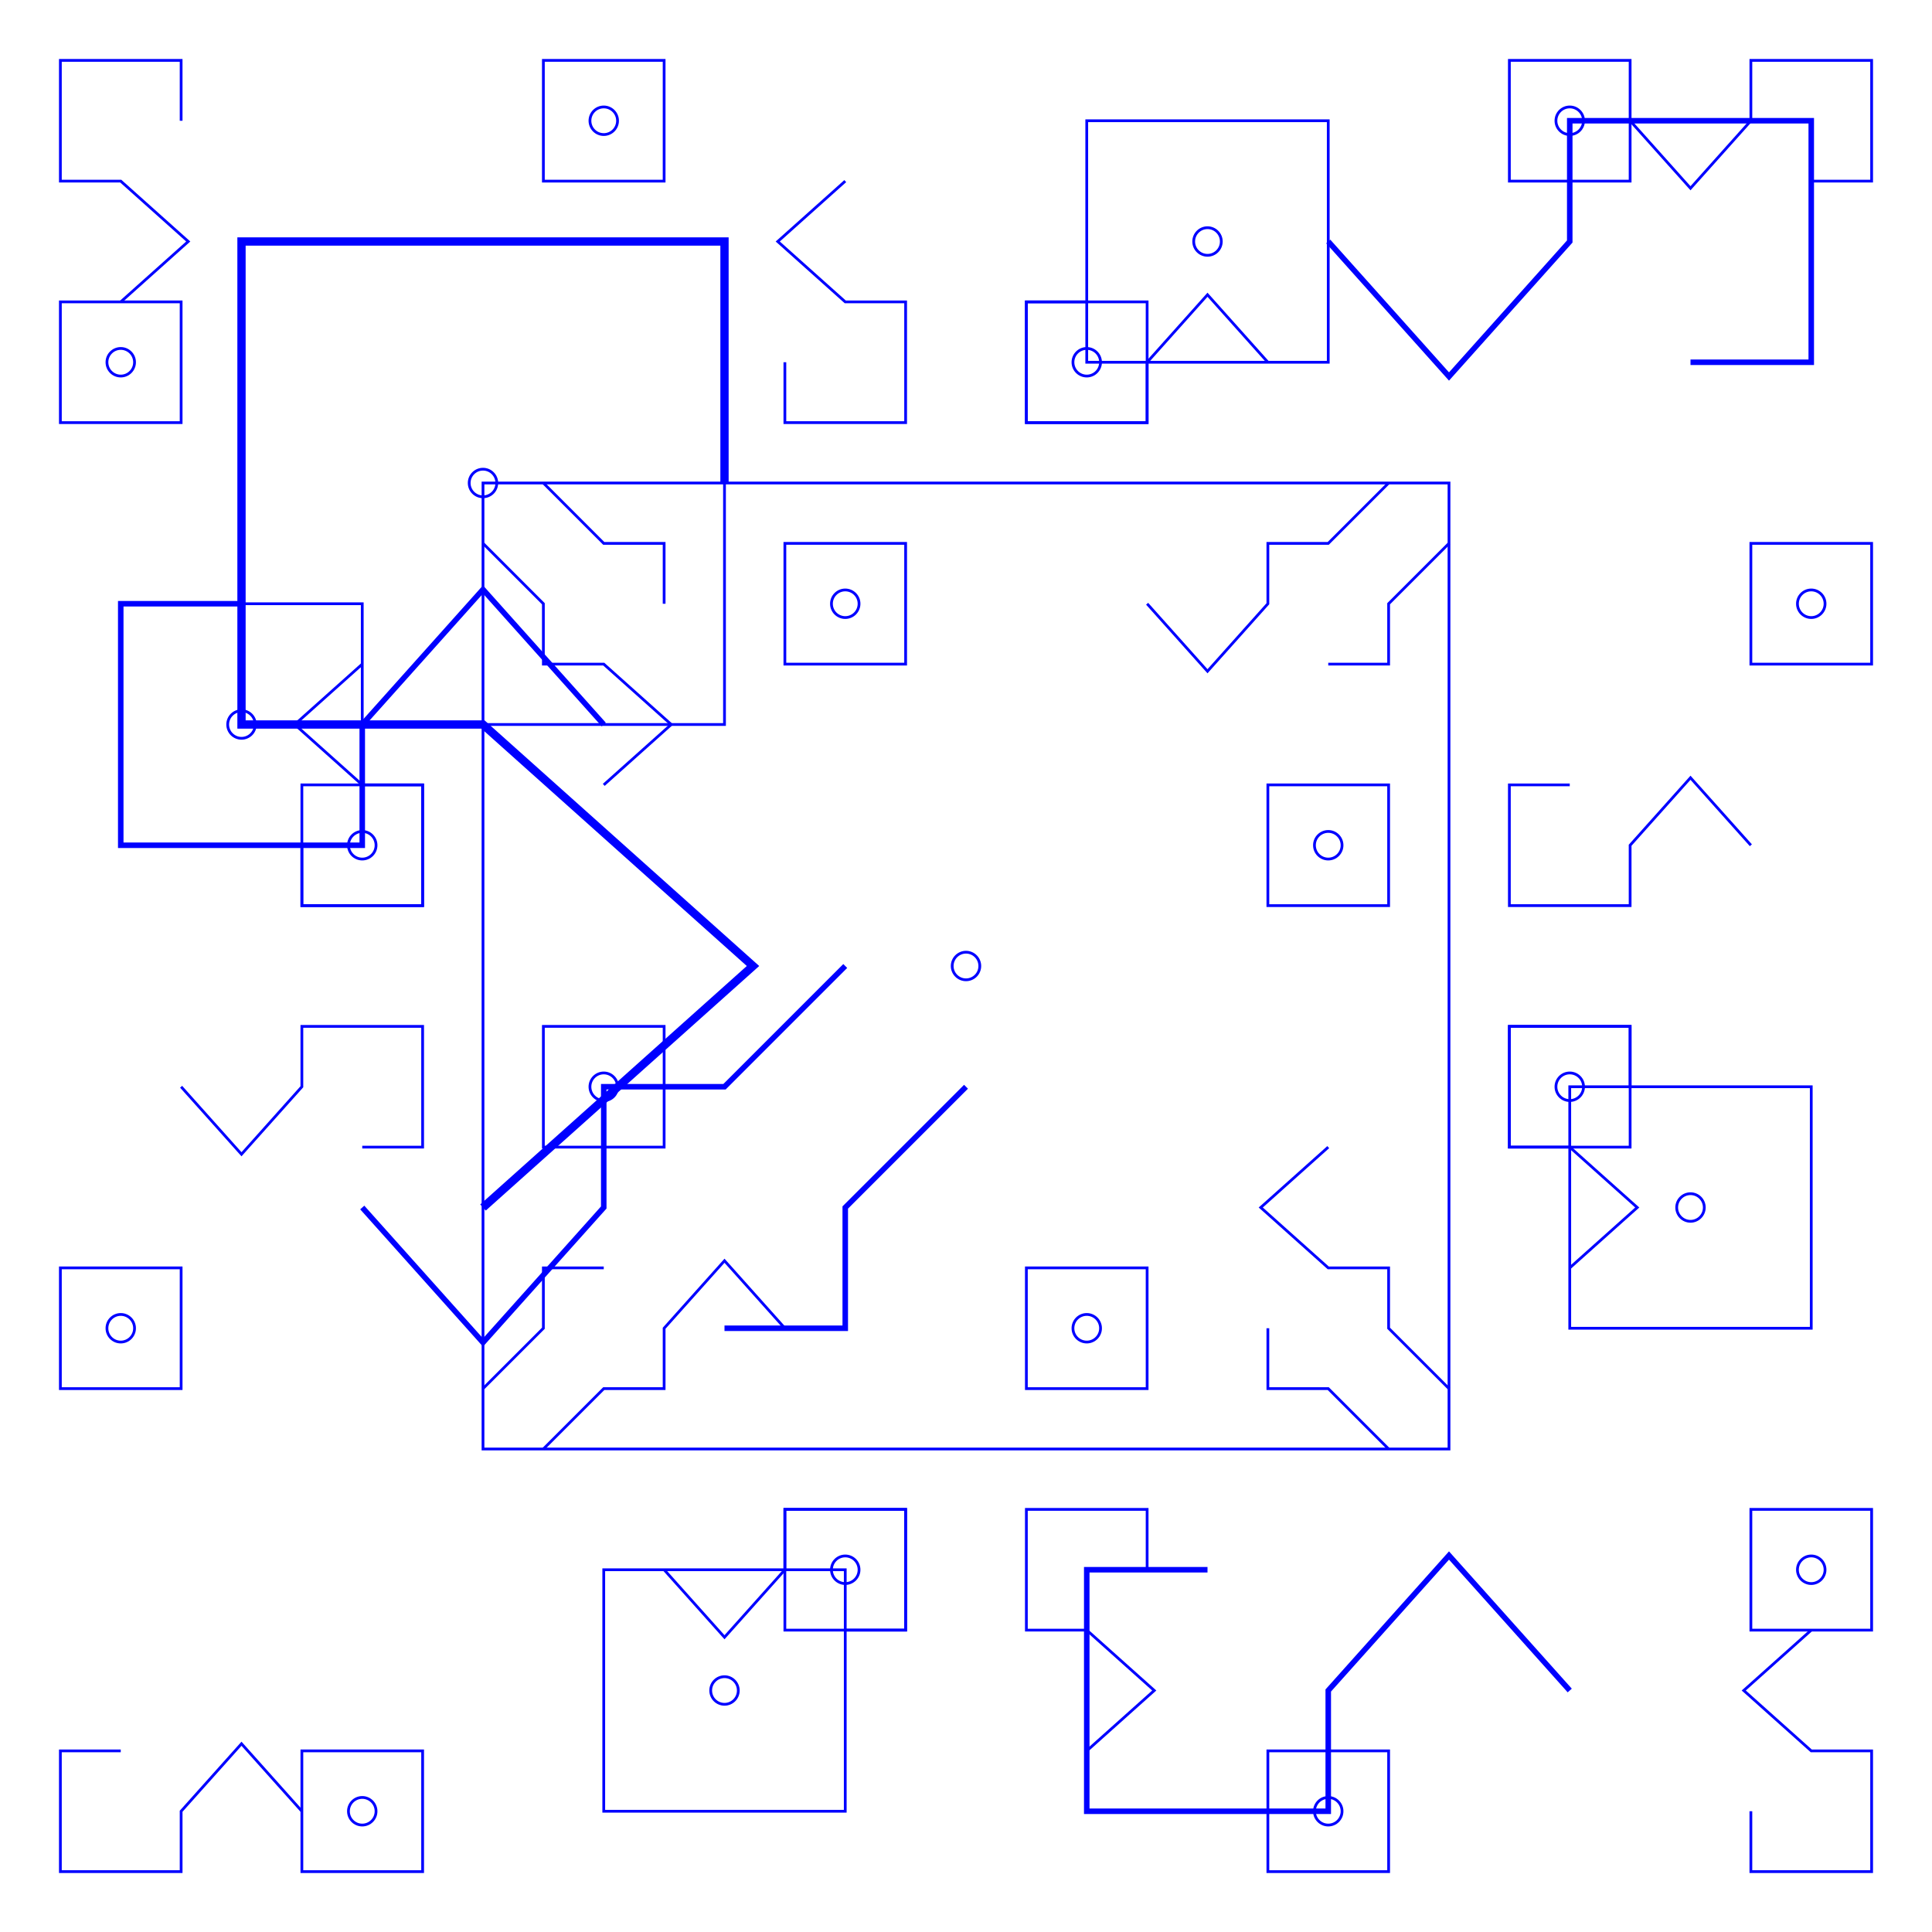 <?xml version="1.0" encoding="UTF-8" standalone="no"?>
<svg
   xmlns:dc="http://purl.org/dc/elements/1.1/"
   xmlns:cc="http://creativecommons.org/ns#"
   xmlns:rdf="http://www.w3.org/1999/02/22-rdf-syntax-ns#"
   xmlns:svg="http://www.w3.org/2000/svg"
   xmlns="http://www.w3.org/2000/svg"
   xmlns:sodipodi="http://sodipodi.sourceforge.net/DTD/sodipodi-0.dtd"
   xmlns:inkscape="http://www.inkscape.org/namespaces/inkscape"
   id="SvgjsSvg1001"
   width="700"
   height="700"
   version="1.1"
   inkscape:version="0.91 r13725"
   sodipodi:docname="attempt-2.svg">
  <sodipodi:namedview
     pagecolor="#ffffff"
     bordercolor="#666666"
     borderopacity="1"
     objecttolerance="10"
     gridtolerance="10"
     guidetolerance="10"
     inkscape:pageopacity="0"
     inkscape:pageshadow="2"
     inkscape:window-width="1090"
     inkscape:window-height="705"
     id="namedview284"
     showgrid="false"
     inkscape:zoom="0.68877232"
     inkscape:cx="350"
     inkscape:cy="350"
     inkscape:window-x="0"
     inkscape:window-y="0"
     inkscape:window-maximized="0"
     inkscape:current-layer="SvgjsSvg1001" />
  <defs
     id="SvgjsDefs1002" />
  <rect
     id="SvgjsRect1008"
     width="350"
     height="350"
     x="175"
     y="175"
     stroke="hsl(50, 50%, 50%)"
     stroke-opacity="1"
     stroke-width="1"
     fill="none"
     style="stroke:#0000ff;stroke-opacity:1" />
  <ellipse
     id="SvgjsEllipse1009"
     rx="5"
     ry="5"
     cx="350"
     cy="350"
     stroke="hsl(50, 50%, 50%)"
     stroke-opacity="1"
     stroke-width="1"
     fill="none"
     style="stroke:#0000ff;stroke-opacity:1" />
  <path
     id="SvgjsPath1010"
     d="M 262.5 175 L 262.5 87.5 87.5 87.5 87.5 262.5 175 262.5 272.828 350 175 437.5"
     stroke="hsl(50, 50%, 50%)"
     stroke-opacity="1"
     stroke-width="3"
     fill="none"
     style="stroke:#0000ff;stroke-opacity:1" />
  <rect
     id="SvgjsRect1011"
     width="175"
     height="175"
     x="87.5"
     y="87.5"
     stroke="hsl(50, 50%, 50%)"
     stroke-opacity="1"
     stroke-width="1"
     fill="none"
     style="stroke:#0000ff;stroke-opacity:1" />
  <ellipse
     id="SvgjsEllipse1012"
     rx="5"
     ry="5"
     cx="175"
     cy="175"
     stroke="hsl(50, 50%, 50%)"
     stroke-opacity="1"
     stroke-width="1"
     fill="none"
     style="stroke:#0000ff;stroke-opacity:1" />
  <path
     id="SvgjsPath1013"
     d="M 87.5 218.75 L 43.75 218.75 43.75 306.25 131.25 306.25 131.25 262.5 175 213.586 218.75 262.5"
     stroke="hsl(50, 50%, 50%)"
     stroke-opacity="1"
     stroke-width="2"
     fill="none"
     style="stroke:#0000ff;stroke-opacity:1" />
  <rect
     id="SvgjsRect1014"
     width="87.5"
     height="87.5"
     x="43.75"
     y="218.75"
     stroke="hsl(50, 50%, 50%)"
     stroke-opacity="1"
     stroke-width="1"
     fill="none"
     style="stroke:#0000ff;stroke-opacity:1" />
  <ellipse
     id="SvgjsEllipse1015"
     rx="5"
     ry="5"
     cx="87.5"
     cy="262.5"
     stroke="hsl(50, 50%, 50%)"
     stroke-opacity="1"
     stroke-width="1"
     fill="none"
     style="stroke:#0000ff;stroke-opacity:1" />
  <path
     id="SvgjsPath1016"
     d="M 109.375 306.25 L 109.375 328.125 153.125 328.125 153.125 284.375 131.25 284.375 106.793 262.5 131.25 240.625"
     stroke="hsl(50, 50%, 50%)"
     stroke-opacity="1"
     stroke-width="1"
     fill="none"
     style="stroke:#0000ff;stroke-opacity:1" />
  <rect
     id="SvgjsRect1017"
     width="43.75"
     height="43.75"
     x="109.375"
     y="284.375"
     stroke="hsl(50, 50%, 50%)"
     stroke-opacity="1"
     stroke-width="1"
     fill="none"
     style="stroke:#0000ff;stroke-opacity:1" />
  <ellipse
     id="SvgjsEllipse1018"
     rx="5"
     ry="5"
     cx="131.25"
     cy="306.25"
     stroke="hsl(50, 50%, 50%)"
     stroke-opacity="1"
     stroke-width="1"
     fill="none"
     style="stroke:#0000ff;stroke-opacity:1" />
  <path
     id="SvgjsPath1019"
     d="M 153.125 295.312 L 164.063 295.312 164.062 273.438 142.188 273.438 142.188 284.375 131.25 296.603 120.313 284.375"
     stroke-opacity="1"
     stroke-width="0"
     fill="none"
     style="stroke:#0000ff;stroke-opacity:1" />
  <rect
     id="SvgjsRect1020"
     width="43.75"
     height="43.75"
     x="21.875"
     y="284.375"
     stroke-opacity="1"
     stroke-width="0"
     fill="none"
     style="stroke:#0000ff;stroke-opacity:1" />
  <ellipse
     id="SvgjsEllipse1021"
     rx="5"
     ry="5"
     cx="43.75"
     cy="306.25"
     stroke-opacity="1"
     stroke-width="0"
     fill="none"
     style="stroke:#0000ff;stroke-opacity:1" />
  <path
     id="SvgjsPath1022"
     d="M 21.875 317.188 L 10.938 317.188 10.938 339.062 32.813 339.062 32.813 328.125 43.75 315.897 54.688 328.125"
     stroke-opacity="1"
     stroke-width="0"
     fill="none"
     style="stroke:#0000ff;stroke-opacity:1" />
  <rect
     id="SvgjsRect1023"
     width="43.75"
     height="43.75"
     x="21.875"
     y="196.875"
     stroke-opacity="1"
     stroke-width="0"
     fill="none"
     style="stroke:#0000ff;stroke-opacity:1" />
  <ellipse
     id="SvgjsEllipse1024"
     rx="5"
     ry="5"
     cx="43.75"
     cy="218.75"
     stroke-opacity="1"
     stroke-width="0"
     fill="none"
     style="stroke:#0000ff;stroke-opacity:1" />
  <path
     id="SvgjsPath1025"
     d="M 65.625 207.812 L 76.562 207.812 76.562 185.937 54.687 185.937 54.687 196.875 43.75 209.103 32.812 196.875"
     stroke-opacity="1"
     stroke-width="0"
     fill="none"
     style="stroke:#0000ff;stroke-opacity:1" />
  <rect
     id="SvgjsRect1026"
     width="43.75"
     height="43.75"
     x="109.375"
     y="196.875"
     stroke-opacity="1"
     stroke-width="0"
     fill="none"
     style="stroke:#0000ff;stroke-opacity:1" />
  <ellipse
     id="SvgjsEllipse1027"
     rx="5"
     ry="5"
     cx="131.25"
     cy="218.75"
     stroke-opacity="1"
     stroke-width="0"
     fill="none"
     style="stroke:#0000ff;stroke-opacity:1" />
  <path
     id="SvgjsPath1028"
     d="M 109.375 229.688 L 98.438 229.688 98.438 240.625 87.5 251.563"
     stroke-opacity="1"
     stroke-width="0"
     fill="none"
     style="stroke:#0000ff;stroke-opacity:1" />
  <path
     id="SvgjsPath1029"
     d="M 98.438 262.5 L 109.375 251.563 120.313 251.562 120.313 240.625 131.25 228.397 142.188 240.625"
     stroke-opacity="1"
     stroke-width="0"
     fill="none"
     style="stroke:#0000ff;stroke-opacity:1" />
  <rect
     id="SvgjsRect1030"
     width="87.5"
     height="87.5"
     x="43.75"
     y="43.75"
     stroke-opacity="1"
     stroke-width="0"
     fill="none"
     style="stroke:#0000ff;stroke-opacity:1" />
  <ellipse
     id="SvgjsEllipse1031"
     rx="5"
     ry="5"
     cx="87.5"
     cy="87.5"
     stroke-opacity="1"
     stroke-width="0"
     fill="none"
     style="stroke:#0000ff;stroke-opacity:1" />
  <path
     id="SvgjsPath1032"
     d="M 65.625 43.75 L 65.625 21.875 21.875 21.875 21.875 65.625 43.75 65.625 68.207 87.5 43.75 109.375"
     stroke="hsl(50, 50%, 50%)"
     stroke-opacity="1"
     stroke-width="1"
     fill="none"
     style="stroke:#0000ff;stroke-opacity:1" />
  <rect
     id="SvgjsRect1033"
     width="43.75"
     height="43.75"
     x="21.875"
     y="109.375"
     stroke="hsl(50, 50%, 50%)"
     stroke-opacity="1"
     stroke-width="1"
     fill="none"
     style="stroke:#0000ff;stroke-opacity:1" />
  <ellipse
     id="SvgjsEllipse1034"
     rx="5"
     ry="5"
     cx="43.75"
     cy="131.25"
     stroke="hsl(50, 50%, 50%)"
     stroke-opacity="1"
     stroke-width="1"
     fill="none"
     style="stroke:#0000ff;stroke-opacity:1" />
  <path
     id="SvgjsPath1035"
     d="M 54.688 153.125 L 54.688 164.062 76.563 164.062 76.563 142.187 65.625 142.187 53.397 131.25 65.625 120.312"
     stroke-opacity="1"
     stroke-width="0"
     fill="none"
     style="stroke:#0000ff;stroke-opacity:1" />
  <rect
     id="SvgjsRect1036"
     width="43.75"
     height="43.75"
     x="21.875"
     y="21.875"
     stroke-opacity="1"
     stroke-width="0"
     fill="none"
     style="stroke:#0000ff;stroke-opacity:1" />
  <ellipse
     id="SvgjsEllipse1037"
     rx="5"
     ry="5"
     cx="43.75"
     cy="43.75"
     stroke-opacity="1"
     stroke-width="0"
     fill="none"
     style="stroke:#0000ff;stroke-opacity:1" />
  <path
     id="SvgjsPath1038"
     d="M 32.812 21.875 L 32.812 10.938 10.937 10.938 10.937 32.813 21.875 32.813 34.103 43.75 21.875 54.688"
     stroke-opacity="1"
     stroke-width="0"
     fill="none"
     style="stroke:#0000ff;stroke-opacity:1" />
  <rect
     id="SvgjsRect1039"
     width="43.75"
     height="43.75"
     x="109.375"
     y="21.875"
     stroke-opacity="1"
     stroke-width="0"
     fill="none"
     style="stroke:#0000ff;stroke-opacity:1" />
  <ellipse
     id="SvgjsEllipse1040"
     rx="5"
     ry="5"
     cx="131.25"
     cy="43.75"
     stroke-opacity="1"
     stroke-width="0"
     fill="none"
     style="stroke:#0000ff;stroke-opacity:1" />
  <path
     id="SvgjsPath1041"
     d="M 142.188 65.625 L 142.188 76.562 164.063 76.562 164.062 54.687 153.125 54.687 140.897 43.75 153.125 32.812"
     stroke-opacity="1"
     stroke-width="0"
     fill="none"
     style="stroke:#0000ff;stroke-opacity:1" />
  <rect
     id="SvgjsRect1042"
     width="43.75"
     height="43.75"
     x="109.375"
     y="109.375"
     stroke-opacity="1"
     stroke-width="0"
     fill="none"
     style="stroke:#0000ff;stroke-opacity:1" />
  <ellipse
     id="SvgjsEllipse1043"
     rx="5"
     ry="5"
     cx="131.25"
     cy="131.25"
     stroke-opacity="1"
     stroke-width="0"
     fill="none"
     style="stroke:#0000ff;stroke-opacity:1" />
  <path
     id="SvgjsPath1044"
     d="M 120.313 109.375 L 120.313 98.438 109.375 98.437 98.438 87.5"
     stroke-opacity="1"
     stroke-width="0"
     fill="none"
     style="stroke:#0000ff;stroke-opacity:1" />
  <path
     id="SvgjsPath1045"
     d="M 87.5 98.437 L 98.438 109.375 98.438 120.312 109.375 120.312 121.603 131.25 109.375 142.187"
     stroke-opacity="1"
     stroke-width="0"
     fill="none"
     style="stroke:#0000ff;stroke-opacity:1" />
  <rect
     id="SvgjsRect1046"
     width="87.5"
     height="87.5"
     x="218.75"
     y="43.75"
     stroke-opacity="1"
     stroke-width="0"
     fill="none"
     style="stroke:#0000ff;stroke-opacity:1" />
  <ellipse
     id="SvgjsEllipse1047"
     rx="5"
     ry="5"
     cx="262.5"
     cy="87.5"
     stroke-opacity="1"
     stroke-width="0"
     fill="none"
     style="stroke:#0000ff;stroke-opacity:1" />
  <path
     id="SvgjsPath1048"
     d="M 284.375 131.25 L 284.375 153.125 328.125 153.125 328.125 109.375 306.25 109.375 281.793 87.5 306.25 65.625"
     stroke="hsl(50, 50%, 50%)"
     stroke-opacity="1"
     stroke-width="1"
     fill="none"
     style="stroke:#0000ff;stroke-opacity:1" />
  <rect
     id="SvgjsRect1049"
     width="43.75"
     height="43.75"
     x="196.875"
     y="21.875"
     stroke="hsl(50, 50%, 50%)"
     stroke-opacity="1"
     stroke-width="1"
     fill="none"
     style="stroke:#0000ff;stroke-opacity:1" />
  <ellipse
     id="SvgjsEllipse1050"
     rx="5"
     ry="5"
     cx="218.75"
     cy="43.75"
     stroke="hsl(50, 50%, 50%)"
     stroke-opacity="1"
     stroke-width="1"
     fill="none"
     style="stroke:#0000ff;stroke-opacity:1" />
  <path
     id="SvgjsPath1051"
     d="M 196.875 54.688 L 185.937 54.688 185.938 76.563 207.812 76.562 207.812 65.625 218.75 53.397 229.688 65.625"
     stroke-opacity="1"
     stroke-width="0"
     fill="none"
     style="stroke:#0000ff;stroke-opacity:1" />
  <rect
     id="SvgjsRect1052"
     width="43.75"
     height="43.75"
     x="284.375"
     y="21.875"
     stroke-opacity="1"
     stroke-width="0"
     fill="none"
     style="stroke:#0000ff;stroke-opacity:1" />
  <ellipse
     id="SvgjsEllipse1053"
     rx="5"
     ry="5"
     cx="306.25"
     cy="43.75"
     stroke-opacity="1"
     stroke-width="0"
     fill="none"
     style="stroke:#0000ff;stroke-opacity:1" />
  <path
     id="SvgjsPath1054"
     d="M 328.125 32.812 L 339.062 32.812 339.062 10.937 317.188 10.937 317.188 21.875 306.25 34.103 295.312 21.875"
     stroke-opacity="1"
     stroke-width="0"
     fill="none"
     style="stroke:#0000ff;stroke-opacity:1" />
  <rect
     id="SvgjsRect1055"
     width="43.75"
     height="43.75"
     x="284.375"
     y="109.375"
     stroke-opacity="1"
     stroke-width="0"
     fill="none"
     style="stroke:#0000ff;stroke-opacity:1" />
  <ellipse
     id="SvgjsEllipse1056"
     rx="5"
     ry="5"
     cx="306.25"
     cy="131.25"
     stroke-opacity="1"
     stroke-width="0"
     fill="none"
     style="stroke:#0000ff;stroke-opacity:1" />
  <path
     id="SvgjsPath1057"
     d="M 284.375 142.188 L 273.438 142.188 273.438 164.062 295.313 164.062 295.312 153.125 306.25 140.897 317.188 153.125"
     stroke-opacity="1"
     stroke-width="0"
     fill="none"
     style="stroke:#0000ff;stroke-opacity:1" />
  <rect
     id="SvgjsRect1058"
     width="43.75"
     height="43.75"
     x="196.875"
     y="109.375"
     stroke-opacity="1"
     stroke-width="0"
     fill="none"
     style="stroke:#0000ff;stroke-opacity:1" />
  <ellipse
     id="SvgjsEllipse1059"
     rx="5"
     ry="5"
     cx="218.75"
     cy="131.25"
     stroke-opacity="1"
     stroke-width="0"
     fill="none"
     style="stroke:#0000ff;stroke-opacity:1" />
  <path
     id="SvgjsPath1060"
     d="M 240.625 120.312 L 251.562 120.312 251.562 109.375 262.5 98.437"
     stroke-opacity="1"
     stroke-width="0"
     fill="none"
     style="stroke:#0000ff;stroke-opacity:1" />
  <path
     id="SvgjsPath1061"
     d="M 251.562 87.5 L 240.625 98.438 229.688 98.438 229.688 109.375 218.75 121.603 207.812 109.375"
     stroke-opacity="1"
     stroke-width="0"
     fill="none"
     style="stroke:#0000ff;stroke-opacity:1" />
  <rect
     id="SvgjsRect1062"
     width="87.5"
     height="87.5"
     x="218.75"
     y="218.75"
     stroke-opacity="1"
     stroke-width="0"
     fill="none"
     style="stroke:#0000ff;stroke-opacity:1" />
  <ellipse
     id="SvgjsEllipse1063"
     rx="5"
     ry="5"
     cx="262.5"
     cy="262.5"
     stroke-opacity="1"
     stroke-width="0"
     fill="none"
     style="stroke:#0000ff;stroke-opacity:1" />
  <path
     id="SvgjsPath1064"
     d="M 240.625 218.75 L 240.625 196.875 218.75 196.875 196.875 175"
     stroke="hsl(50, 50%, 50%)"
     stroke-opacity="1"
     stroke-width="1"
     fill="none"
     style="stroke:#0000ff;stroke-opacity:1" />
  <path
     id="SvgjsPath1065"
     d="M 175 196.875 L 196.875 218.75 196.875 240.625 218.75 240.625 243.207 262.5 218.75 284.375"
     stroke="hsl(50, 50%, 50%)"
     stroke-opacity="1"
     stroke-width="1"
     fill="none"
     style="stroke:#0000ff;stroke-opacity:1" />
  <rect
     id="SvgjsRect1066"
     width="43.75"
     height="43.75"
     x="284.375"
     y="196.875"
     stroke="hsl(50, 50%, 50%)"
     stroke-opacity="1"
     stroke-width="1"
     fill="none"
     style="stroke:#0000ff;stroke-opacity:1" />
  <ellipse
     id="SvgjsEllipse1067"
     rx="5"
     ry="5"
     cx="306.25"
     cy="218.75"
     stroke="hsl(50, 50%, 50%)"
     stroke-opacity="1"
     stroke-width="1"
     fill="none"
     style="stroke:#0000ff;stroke-opacity:1" />
  <path
     id="SvgjsPath1068"
     d="M 295.312 196.875 L 295.313 185.937 273.438 185.937 273.438 207.812 284.375 207.812 296.603 218.75 284.375 229.687"
     stroke-opacity="1"
     stroke-width="0"
     fill="none"
     style="stroke:#0000ff;stroke-opacity:1" />
  <rect
     id="SvgjsRect1069"
     width="43.75"
     height="43.75"
     x="284.375"
     y="284.375"
     stroke-opacity="1"
     stroke-width="0"
     fill="none"
     style="stroke:#0000ff;stroke-opacity:1" />
  <ellipse
     id="SvgjsEllipse1070"
     rx="5"
     ry="5"
     cx="306.25"
     cy="306.25"
     stroke-opacity="1"
     stroke-width="0"
     fill="none"
     style="stroke:#0000ff;stroke-opacity:1" />
  <path
     id="SvgjsPath1071"
     d="M 317.188 328.125 L 317.188 339.062 328.125 339.062 339.062 350"
     stroke-opacity="1"
     stroke-width="0"
     fill="none"
     style="stroke:#0000ff;stroke-opacity:1" />
  <path
     id="SvgjsPath1072"
     d="M 350 339.063 L 339.062 328.125 339.062 317.188 328.125 317.188 315.897 306.25 328.125 295.312"
     stroke-opacity="1"
     stroke-width="0"
     fill="none"
     style="stroke:#0000ff;stroke-opacity:1" />
  <rect
     id="SvgjsRect1073"
     width="43.75"
     height="43.75"
     x="196.875"
     y="284.375"
     stroke-opacity="1"
     stroke-width="0"
     fill="none"
     style="stroke:#0000ff;stroke-opacity:1" />
  <ellipse
     id="SvgjsEllipse1074"
     rx="5"
     ry="5"
     cx="218.75"
     cy="306.25"
     stroke-opacity="1"
     stroke-width="0"
     fill="none"
     style="stroke:#0000ff;stroke-opacity:1" />
  <path
     id="SvgjsPath1075"
     d="M 207.813 284.375 L 207.813 273.438 185.938 273.438 185.938 295.312 196.875 295.312 209.103 306.25 196.875 317.188"
     stroke-opacity="1"
     stroke-width="0"
     fill="none"
     style="stroke:#0000ff;stroke-opacity:1" />
  <rect
     id="SvgjsRect1076"
     width="43.75"
     height="43.75"
     x="196.875"
     y="196.875"
     stroke-opacity="1"
     stroke-width="0"
     fill="none"
     style="stroke:#0000ff;stroke-opacity:1" />
  <ellipse
     id="SvgjsEllipse1077"
     rx="5"
     ry="5"
     cx="218.75"
     cy="218.75"
     stroke-opacity="1"
     stroke-width="0"
     fill="none"
     style="stroke:#0000ff;stroke-opacity:1" />
  <path
     id="SvgjsPath1078"
     d="M 229.688 240.625 L 229.688 251.562 240.625 251.562 251.563 262.5"
     stroke-opacity="1"
     stroke-width="0"
     fill="none"
     style="stroke:#0000ff;stroke-opacity:1" />
  <path
     id="SvgjsPath1079"
     d="M 262.5 251.562 L 251.563 240.625 251.562 229.687 240.625 229.687 228.397 218.75 240.625 207.812"
     stroke-opacity="1"
     stroke-width="0"
     fill="none"
     style="stroke:#0000ff;stroke-opacity:1" />
  <rect
     id="SvgjsRect1080"
     width="175"
     height="175"
     x="437.5"
     y="87.5"
     stroke-opacity="1"
     stroke-width="0"
     fill="none"
     style="stroke:#0000ff;stroke-opacity:1" />
  <ellipse
     id="SvgjsEllipse1081"
     rx="5"
     ry="5"
     cx="525"
     cy="175"
     stroke-opacity="1"
     stroke-width="0"
     fill="none"
     style="stroke:#0000ff;stroke-opacity:1" />
  <path
     id="SvgjsPath1082"
     d="M 612.5 131.25 L 656.25 131.25 656.25 43.75 568.75 43.75 568.75 87.5 525 136.414 481.25 87.5"
     stroke="hsl(50, 50%, 50%)"
     stroke-opacity="1"
     stroke-width="2"
     fill="none"
     style="stroke:#0000ff;stroke-opacity:1" />
  <rect
     id="SvgjsRect1083"
     width="87.5"
     height="87.5"
     x="393.75"
     y="43.75"
     stroke="hsl(50, 50%, 50%)"
     stroke-opacity="1"
     stroke-width="1"
     fill="none"
     style="stroke:#0000ff;stroke-opacity:1" />
  <ellipse
     id="SvgjsEllipse1084"
     rx="5"
     ry="5"
     cx="437.5"
     cy="87.5"
     stroke="hsl(50, 50%, 50%)"
     stroke-opacity="1"
     stroke-width="1"
     fill="none"
     style="stroke:#0000ff;stroke-opacity:1" />
  <path
     id="SvgjsPath1085"
     d="M 393.75 109.375 L 371.875 109.375 371.875 153.125 415.625 153.125 415.625 131.25 437.5 106.793 459.375 131.25"
     stroke="hsl(50, 50%, 50%)"
     stroke-opacity="1"
     stroke-width="1"
     fill="none"
     style="stroke:#0000ff;stroke-opacity:1" />
  <rect
     id="SvgjsRect1086"
     width="43.75"
     height="43.75"
     x="371.875"
     y="109.375"
     stroke="hsl(50, 50%, 50%)"
     stroke-opacity="1"
     stroke-width="1"
     fill="none"
     style="stroke:#0000ff;stroke-opacity:1" />
  <ellipse
     id="SvgjsEllipse1087"
     rx="5"
     ry="5"
     cx="393.75"
     cy="131.25"
     stroke="hsl(50, 50%, 50%)"
     stroke-opacity="1"
     stroke-width="1"
     fill="none"
     style="stroke:#0000ff;stroke-opacity:1" />
  <path
     id="SvgjsPath1088"
     d="M 404.688 153.125 L 404.688 164.063 426.563 164.062 426.562 142.187 415.625 142.188 403.397 131.25 415.625 120.312"
     stroke-opacity="1"
     stroke-width="0"
     fill="none"
     style="stroke:#0000ff;stroke-opacity:1" />
  <rect
     id="SvgjsRect1089"
     width="43.75"
     height="43.75"
     x="371.875"
     y="21.875"
     stroke-opacity="1"
     stroke-width="0"
     fill="none"
     style="stroke:#0000ff;stroke-opacity:1" />
  <ellipse
     id="SvgjsEllipse1090"
     rx="5"
     ry="5"
     cx="393.75"
     cy="43.75"
     stroke-opacity="1"
     stroke-width="0"
     fill="none"
     style="stroke:#0000ff;stroke-opacity:1" />
  <path
     id="SvgjsPath1091"
     d="M 382.812 21.875 L 382.812 10.938 360.937 10.938 360.937 32.813 371.875 32.813 384.103 43.75 371.875 54.688"
     stroke-opacity="1"
     stroke-width="0"
     fill="none"
     style="stroke:#0000ff;stroke-opacity:1" />
  <rect
     id="SvgjsRect1092"
     width="43.75"
     height="43.75"
     x="459.375"
     y="21.875"
     stroke-opacity="1"
     stroke-width="0"
     fill="none"
     style="stroke:#0000ff;stroke-opacity:1" />
  <ellipse
     id="SvgjsEllipse1093"
     rx="5"
     ry="5"
     cx="481.25"
     cy="43.75"
     stroke-opacity="1"
     stroke-width="0"
     fill="none"
     style="stroke:#0000ff;stroke-opacity:1" />
  <path
     id="SvgjsPath1094"
     d="M 492.188 65.625 L 492.188 76.562 514.063 76.562 514.062 54.687 503.125 54.687 490.897 43.75 503.125 32.812"
     stroke-opacity="1"
     stroke-width="0"
     fill="none"
     style="stroke:#0000ff;stroke-opacity:1" />
  <rect
     id="SvgjsRect1095"
     width="43.75"
     height="43.75"
     x="459.375"
     y="109.375"
     stroke-opacity="1"
     stroke-width="0"
     fill="none"
     style="stroke:#0000ff;stroke-opacity:1" />
  <ellipse
     id="SvgjsEllipse1096"
     rx="5"
     ry="5"
     cx="481.25"
     cy="131.25"
     stroke-opacity="1"
     stroke-width="0"
     fill="none"
     style="stroke:#0000ff;stroke-opacity:1" />
  <path
     id="SvgjsPath1097"
     d="M 470.312 109.375 L 470.312 98.438 459.375 98.437 448.438 87.5"
     stroke-opacity="1"
     stroke-width="0"
     fill="none"
     style="stroke:#0000ff;stroke-opacity:1" />
  <path
     id="SvgjsPath1098"
     d="M 437.5 98.437 L 448.438 109.375 448.438 120.312 459.375 120.312 471.603 131.25 459.375 142.187"
     stroke-opacity="1"
     stroke-width="0"
     fill="none"
     style="stroke:#0000ff;stroke-opacity:1" />
  <rect
     id="SvgjsRect1099"
     width="87.5"
     height="87.5"
     x="568.75"
     y="43.75"
     stroke-opacity="1"
     stroke-width="0"
     fill="none"
     style="stroke:#0000ff;stroke-opacity:1" />
  <ellipse
     id="SvgjsEllipse1100"
     rx="5"
     ry="5"
     cx="612.5"
     cy="87.5"
     stroke-opacity="1"
     stroke-width="0"
     fill="none"
     style="stroke:#0000ff;stroke-opacity:1" />
  <path
     id="SvgjsPath1101"
     d="M 656.25 65.625 L 678.125 65.625 678.125 21.875 634.375 21.875 634.375 43.75 612.5 68.207 590.625 43.75"
     stroke="hsl(50, 50%, 50%)"
     stroke-opacity="1"
     stroke-width="1"
     fill="none"
     style="stroke:#0000ff;stroke-opacity:1" />
  <rect
     id="SvgjsRect1102"
     width="43.75"
     height="43.75"
     x="546.875"
     y="21.875"
     stroke="hsl(50, 50%, 50%)"
     stroke-opacity="1"
     stroke-width="1"
     fill="none"
     style="stroke:#0000ff;stroke-opacity:1" />
  <ellipse
     id="SvgjsEllipse1103"
     rx="5"
     ry="5"
     cx="568.75"
     cy="43.75"
     stroke="hsl(50, 50%, 50%)"
     stroke-opacity="1"
     stroke-width="1"
     fill="none"
     style="stroke:#0000ff;stroke-opacity:1" />
  <path
     id="SvgjsPath1104"
     d="M 546.875 54.688 L 535.938 54.688 535.938 76.563 557.812 76.562 557.812 65.625 568.75 53.397 579.688 65.625"
     stroke-opacity="1"
     stroke-width="0"
     fill="none"
     style="stroke:#0000ff;stroke-opacity:1" />
  <rect
     id="SvgjsRect1105"
     width="43.75"
     height="43.75"
     x="634.375"
     y="21.875"
     stroke-opacity="1"
     stroke-width="0"
     fill="none"
     style="stroke:#0000ff;stroke-opacity:1" />
  <ellipse
     id="SvgjsEllipse1106"
     rx="5"
     ry="5"
     cx="656.25"
     cy="43.75"
     stroke-opacity="1"
     stroke-width="0"
     fill="none"
     style="stroke:#0000ff;stroke-opacity:1" />
  <path
     id="SvgjsPath1107"
     d="M 678.125 32.812 L 689.062 32.812 689.062 10.937 667.188 10.937 667.188 21.875 656.25 34.103 645.312 21.875"
     stroke-opacity="1"
     stroke-width="0"
     fill="none"
     style="stroke:#0000ff;stroke-opacity:1" />
  <rect
     id="SvgjsRect1108"
     width="43.75"
     height="43.75"
     x="634.375"
     y="109.375"
     stroke-opacity="1"
     stroke-width="0"
     fill="none"
     style="stroke:#0000ff;stroke-opacity:1" />
  <ellipse
     id="SvgjsEllipse1109"
     rx="5"
     ry="5"
     cx="656.25"
     cy="131.25"
     stroke-opacity="1"
     stroke-width="0"
     fill="none"
     style="stroke:#0000ff;stroke-opacity:1" />
  <path
     id="SvgjsPath1110"
     d="M 634.375 142.187 L 623.438 142.187 623.438 164.062 645.312 164.062 645.312 153.125 656.25 140.897 667.188 153.125"
     stroke-opacity="1"
     stroke-width="0"
     fill="none"
     style="stroke:#0000ff;stroke-opacity:1" />
  <rect
     id="SvgjsRect1111"
     width="43.75"
     height="43.75"
     x="546.875"
     y="109.375"
     stroke-opacity="1"
     stroke-width="0"
     fill="none"
     style="stroke:#0000ff;stroke-opacity:1" />
  <ellipse
     id="SvgjsEllipse1112"
     rx="5"
     ry="5"
     cx="568.75"
     cy="131.25"
     stroke-opacity="1"
     stroke-width="0"
     fill="none"
     style="stroke:#0000ff;stroke-opacity:1" />
  <path
     id="SvgjsPath1113"
     d="M 590.625 120.312 L 601.562 120.312 601.562 109.375 612.5 98.437"
     stroke-opacity="1"
     stroke-width="0"
     fill="none"
     style="stroke:#0000ff;stroke-opacity:1" />
  <path
     id="SvgjsPath1114"
     d="M 601.562 87.5 L 590.625 98.437 579.688 98.437 579.688 109.375 568.75 121.603 557.812 109.375"
     stroke-opacity="1"
     stroke-width="0"
     fill="none"
     style="stroke:#0000ff;stroke-opacity:1" />
  <rect
     id="SvgjsRect1115"
     width="87.5"
     height="87.5"
     x="568.75"
     y="218.75"
     stroke-opacity="1"
     stroke-width="0"
     fill="none"
     style="stroke:#0000ff;stroke-opacity:1" />
  <ellipse
     id="SvgjsEllipse1116"
     rx="5"
     ry="5"
     cx="612.5"
     cy="262.5"
     stroke-opacity="1"
     stroke-width="0"
     fill="none"
     style="stroke:#0000ff;stroke-opacity:1" />
  <path
     id="SvgjsPath1117"
     d="M 568.75 284.375 L 546.875 284.375 546.875 328.125 590.625 328.125 590.625 306.25 612.5 281.793 634.375 306.25"
     stroke="hsl(50, 50%, 50%)"
     stroke-opacity="1"
     stroke-width="1"
     fill="none"
     style="stroke:#0000ff;stroke-opacity:1" />
  <rect
     id="SvgjsRect1118"
     width="43.75"
     height="43.75"
     x="634.375"
     y="196.875"
     stroke="hsl(50, 50%, 50%)"
     stroke-opacity="1"
     stroke-width="1"
     fill="none"
     style="stroke:#0000ff;stroke-opacity:1" />
  <ellipse
     id="SvgjsEllipse1119"
     rx="5"
     ry="5"
     cx="656.25"
     cy="218.75"
     stroke="hsl(50, 50%, 50%)"
     stroke-opacity="1"
     stroke-width="1"
     fill="none"
     style="stroke:#0000ff;stroke-opacity:1" />
  <path
     id="SvgjsPath1120"
     d="M 645.312 196.875 L 645.312 185.937 623.438 185.937 623.438 207.812 634.375 207.812 646.603 218.75 634.375 229.687"
     stroke-opacity="1"
     stroke-width="0"
     fill="none"
     style="stroke:#0000ff;stroke-opacity:1" />
  <rect
     id="SvgjsRect1121"
     width="43.75"
     height="43.75"
     x="634.375"
     y="284.375"
     stroke-opacity="1"
     stroke-width="0"
     fill="none"
     style="stroke:#0000ff;stroke-opacity:1" />
  <ellipse
     id="SvgjsEllipse1122"
     rx="5"
     ry="5"
     cx="656.25"
     cy="306.25"
     stroke-opacity="1"
     stroke-width="0"
     fill="none"
     style="stroke:#0000ff;stroke-opacity:1" />
  <path
     id="SvgjsPath1123"
     d="M 667.188 328.125 L 667.188 339.062 689.062 339.062 689.062 317.188 678.125 317.188 665.897 306.25 678.125 295.312"
     stroke-opacity="1"
     stroke-width="0"
     fill="none"
     style="stroke:#0000ff;stroke-opacity:1" />
  <rect
     id="SvgjsRect1124"
     width="43.75"
     height="43.75"
     x="546.875"
     y="284.375"
     stroke-opacity="1"
     stroke-width="0"
     fill="none"
     style="stroke:#0000ff;stroke-opacity:1" />
  <ellipse
     id="SvgjsEllipse1125"
     rx="5"
     ry="5"
     cx="568.75"
     cy="306.25"
     stroke-opacity="1"
     stroke-width="0"
     fill="none"
     style="stroke:#0000ff;stroke-opacity:1" />
  <path
     id="SvgjsPath1126"
     d="M 557.812 284.375 L 557.812 273.438 535.938 273.438 535.938 295.312 546.875 295.312 559.103 306.25 546.875 317.188"
     stroke-opacity="1"
     stroke-width="0"
     fill="none"
     style="stroke:#0000ff;stroke-opacity:1" />
  <rect
     id="SvgjsRect1127"
     width="43.75"
     height="43.75"
     x="546.875"
     y="196.875"
     stroke-opacity="1"
     stroke-width="0"
     fill="none"
     style="stroke:#0000ff;stroke-opacity:1" />
  <ellipse
     id="SvgjsEllipse1128"
     rx="5"
     ry="5"
     cx="568.75"
     cy="218.75"
     stroke-opacity="1"
     stroke-width="0"
     fill="none"
     style="stroke:#0000ff;stroke-opacity:1" />
  <path
     id="SvgjsPath1129"
     d="M 579.688 240.625 L 579.688 251.562 590.625 251.562 601.563 262.5"
     stroke-opacity="1"
     stroke-width="0"
     fill="none"
     style="stroke:#0000ff;stroke-opacity:1" />
  <path
     id="SvgjsPath1130"
     d="M 612.5 251.562 L 601.563 240.625 601.562 229.687 590.625 229.687 578.397 218.75 590.625 207.812"
     stroke-opacity="1"
     stroke-width="0"
     fill="none"
     style="stroke:#0000ff;stroke-opacity:1" />
  <rect
     id="SvgjsRect1131"
     width="87.5"
     height="87.5"
     x="393.75"
     y="218.75"
     stroke-opacity="1"
     stroke-width="0"
     fill="none"
     style="stroke:#0000ff;stroke-opacity:1" />
  <ellipse
     id="SvgjsEllipse1132"
     rx="5"
     ry="5"
     cx="437.5"
     cy="262.5"
     stroke-opacity="1"
     stroke-width="0"
     fill="none"
     style="stroke:#0000ff;stroke-opacity:1" />
  <path
     id="SvgjsPath1133"
     d="M 481.25 240.625 L 503.125 240.625 503.125 218.75 525 196.875"
     stroke="hsl(50, 50%, 50%)"
     stroke-opacity="1"
     stroke-width="1"
     fill="none"
     style="stroke:#0000ff;stroke-opacity:1" />
  <path
     id="SvgjsPath1134"
     d="M 503.125 175 L 481.25 196.875 459.375 196.875 459.375 218.75 437.5 243.207 415.625 218.75"
     stroke="hsl(50, 50%, 50%)"
     stroke-opacity="1"
     stroke-width="1"
     fill="none"
     style="stroke:#0000ff;stroke-opacity:1" />
  <rect
     id="SvgjsRect1135"
     width="43.75"
     height="43.75"
     x="459.375"
     y="284.375"
     stroke="hsl(50, 50%, 50%)"
     stroke-opacity="1"
     stroke-width="1"
     fill="none"
     style="stroke:#0000ff;stroke-opacity:1" />
  <ellipse
     id="SvgjsEllipse1136"
     rx="5"
     ry="5"
     cx="481.25"
     cy="306.25"
     stroke="hsl(50, 50%, 50%)"
     stroke-opacity="1"
     stroke-width="1"
     fill="none"
     style="stroke:#0000ff;stroke-opacity:1" />
  <path
     id="SvgjsPath1137"
     d="M 503.125 295.313 L 514.062 295.313 514.063 273.438 492.188 273.438 492.188 284.375 481.25 296.603 470.313 284.375"
     stroke-opacity="1"
     stroke-width="0"
     fill="none"
     style="stroke:#0000ff;stroke-opacity:1" />
  <rect
     id="SvgjsRect1138"
     width="43.75"
     height="43.75"
     x="371.875"
     y="284.375"
     stroke-opacity="1"
     stroke-width="0"
     fill="none"
     style="stroke:#0000ff;stroke-opacity:1" />
  <ellipse
     id="SvgjsEllipse1139"
     rx="5"
     ry="5"
     cx="393.75"
     cy="306.25"
     stroke-opacity="1"
     stroke-width="0"
     fill="none"
     style="stroke:#0000ff;stroke-opacity:1" />
  <path
     id="SvgjsPath1140"
     d="M 371.875 317.188 L 360.938 317.188 360.938 328.125 350 339.063"
     stroke-opacity="1"
     stroke-width="0"
     fill="none"
     style="stroke:#0000ff;stroke-opacity:1" />
  <path
     id="SvgjsPath1141"
     d="M 360.938 350 L 371.875 339.062 382.813 339.062 382.812 328.125 393.75 315.897 404.688 328.125"
     stroke-opacity="1"
     stroke-width="0"
     fill="none"
     style="stroke:#0000ff;stroke-opacity:1" />
  <rect
     id="SvgjsRect1142"
     width="43.75"
     height="43.75"
     x="371.875"
     y="196.875"
     stroke-opacity="1"
     stroke-width="0"
     fill="none"
     style="stroke:#0000ff;stroke-opacity:1" />
  <ellipse
     id="SvgjsEllipse1143"
     rx="5"
     ry="5"
     cx="393.75"
     cy="218.75"
     stroke-opacity="1"
     stroke-width="0"
     fill="none"
     style="stroke:#0000ff;stroke-opacity:1" />
  <path
     id="SvgjsPath1144"
     d="M 415.625 207.812 L 426.562 207.812 426.562 185.937 404.687 185.937 404.687 196.875 393.75 209.103 382.812 196.875"
     stroke-opacity="1"
     stroke-width="0"
     fill="none"
     style="stroke:#0000ff;stroke-opacity:1" />
  <rect
     id="SvgjsRect1145"
     width="43.75"
     height="43.75"
     x="459.375"
     y="196.875"
     stroke-opacity="1"
     stroke-width="0"
     fill="none"
     style="stroke:#0000ff;stroke-opacity:1" />
  <ellipse
     id="SvgjsEllipse1146"
     rx="5"
     ry="5"
     cx="481.25"
     cy="218.75"
     stroke-opacity="1"
     stroke-width="0"
     fill="none"
     style="stroke:#0000ff;stroke-opacity:1" />
  <path
     id="SvgjsPath1147"
     d="M 459.375 229.688 L 448.438 229.688 448.438 240.625 437.5 251.563"
     stroke-opacity="1"
     stroke-width="0"
     fill="none"
     style="stroke:#0000ff;stroke-opacity:1" />
  <path
     id="SvgjsPath1148"
     d="M 448.438 262.5 L 459.375 251.562 470.313 251.562 470.312 240.625 481.25 228.397 492.188 240.625"
     stroke-opacity="1"
     stroke-width="0"
     fill="none"
     style="stroke:#0000ff;stroke-opacity:1" />
  <rect
     id="SvgjsRect1149"
     width="175"
     height="175"
     x="437.5"
     y="437.5"
     stroke-opacity="1"
     stroke-width="0"
     fill="none"
     style="stroke:#0000ff;stroke-opacity:1" />
  <ellipse
     id="SvgjsEllipse1150"
     rx="5"
     ry="5"
     cx="525"
     cy="525"
     stroke-opacity="1"
     stroke-width="0"
     fill="none"
     style="stroke:#0000ff;stroke-opacity:1" />
  <path
     id="SvgjsPath1151"
     d="M 437.5 568.75 L 393.75 568.75 393.75 656.25 481.25 656.25 481.25 612.5 525 563.586 568.75 612.5"
     stroke="hsl(50, 50%, 50%)"
     stroke-opacity="1"
     stroke-width="2"
     fill="none"
     style="stroke:#0000ff;stroke-opacity:1" />
  <rect
     id="SvgjsRect1152"
     width="87.5"
     height="87.5"
     x="568.75"
     y="393.75"
     stroke="hsl(50, 50%, 50%)"
     stroke-opacity="1"
     stroke-width="1"
     fill="none"
     style="stroke:#0000ff;stroke-opacity:1" />
  <ellipse
     id="SvgjsEllipse1153"
     rx="5"
     ry="5"
     cx="612.5"
     cy="437.5"
     stroke="hsl(50, 50%, 50%)"
     stroke-opacity="1"
     stroke-width="1"
     fill="none"
     style="stroke:#0000ff;stroke-opacity:1" />
  <path
     id="SvgjsPath1154"
     d="M 590.625 393.75 L 590.625 371.875 546.875 371.875 546.875 415.625 568.75 415.625 593.207 437.5 568.75 459.375"
     stroke="hsl(50, 50%, 50%)"
     stroke-opacity="1"
     stroke-width="1"
     fill="none"
     style="stroke:#0000ff;stroke-opacity:1" />
  <rect
     id="SvgjsRect1155"
     width="43.75"
     height="43.75"
     x="546.875"
     y="371.875"
     stroke="hsl(50, 50%, 50%)"
     stroke-opacity="1"
     stroke-width="1"
     fill="none"
     style="stroke:#0000ff;stroke-opacity:1" />
  <ellipse
     id="SvgjsEllipse1156"
     rx="5"
     ry="5"
     cx="568.75"
     cy="393.75"
     stroke="hsl(50, 50%, 50%)"
     stroke-opacity="1"
     stroke-width="1"
     fill="none"
     style="stroke:#0000ff;stroke-opacity:1" />
  <path
     id="SvgjsPath1157"
     d="M 546.875 404.688 L 535.938 404.688 535.938 426.562 557.812 426.562 557.812 415.625 568.75 403.397 579.688 415.625"
     stroke-opacity="1"
     stroke-width="0"
     fill="none"
     style="stroke:#0000ff;stroke-opacity:1" />
  <rect
     id="SvgjsRect1158"
     width="43.75"
     height="43.75"
     x="634.375"
     y="371.875"
     stroke-opacity="1"
     stroke-width="0"
     fill="none"
     style="stroke:#0000ff;stroke-opacity:1" />
  <ellipse
     id="SvgjsEllipse1159"
     rx="5"
     ry="5"
     cx="656.25"
     cy="393.75"
     stroke-opacity="1"
     stroke-width="0"
     fill="none"
     style="stroke:#0000ff;stroke-opacity:1" />
  <path
     id="SvgjsPath1160"
     d="M 678.125 382.812 L 689.062 382.812 689.062 360.938 667.188 360.938 667.188 371.875 656.25 384.103 645.312 371.875"
     stroke-opacity="1"
     stroke-width="0"
     fill="none"
     style="stroke:#0000ff;stroke-opacity:1" />
  <rect
     id="SvgjsRect1161"
     width="43.75"
     height="43.75"
     x="634.375"
     y="459.375"
     stroke-opacity="1"
     stroke-width="0"
     fill="none"
     style="stroke:#0000ff;stroke-opacity:1" />
  <ellipse
     id="SvgjsEllipse1162"
     rx="5"
     ry="5"
     cx="656.25"
     cy="481.25"
     stroke-opacity="1"
     stroke-width="0"
     fill="none"
     style="stroke:#0000ff;stroke-opacity:1" />
  <path
     id="SvgjsPath1163"
     d="M 634.375 492.188 L 623.438 492.188 623.438 514.062 645.312 514.062 645.312 503.125 656.25 490.897 667.188 503.125"
     stroke-opacity="1"
     stroke-width="0"
     fill="none"
     style="stroke:#0000ff;stroke-opacity:1" />
  <rect
     id="SvgjsRect1164"
     width="43.75"
     height="43.75"
     x="546.875"
     y="459.375"
     stroke-opacity="1"
     stroke-width="0"
     fill="none"
     style="stroke:#0000ff;stroke-opacity:1" />
  <ellipse
     id="SvgjsEllipse1165"
     rx="5"
     ry="5"
     cx="568.75"
     cy="481.25"
     stroke-opacity="1"
     stroke-width="0"
     fill="none"
     style="stroke:#0000ff;stroke-opacity:1" />
  <path
     id="SvgjsPath1166"
     d="M 590.625 470.312 L 601.562 470.312 601.562 459.375 612.5 448.437"
     stroke-opacity="1"
     stroke-width="0"
     fill="none"
     style="stroke:#0000ff;stroke-opacity:1" />
  <path
     id="SvgjsPath1167"
     d="M 601.562 437.5 L 590.625 448.438 579.688 448.438 579.688 459.375 568.75 471.603 557.812 459.375"
     stroke-opacity="1"
     stroke-width="0"
     fill="none"
     style="stroke:#0000ff;stroke-opacity:1" />
  <rect
     id="SvgjsRect1168"
     width="87.5"
     height="87.5"
     x="568.75"
     y="568.75"
     stroke-opacity="1"
     stroke-width="0"
     fill="none"
     style="stroke:#0000ff;stroke-opacity:1" />
  <ellipse
     id="SvgjsEllipse1169"
     rx="5"
     ry="5"
     cx="612.5"
     cy="612.5"
     stroke-opacity="1"
     stroke-width="0"
     fill="none"
     style="stroke:#0000ff;stroke-opacity:1" />
  <path
     id="SvgjsPath1170"
     d="M 634.375 656.25 L 634.375 678.125 678.125 678.125 678.125 634.375 656.25 634.375 631.793 612.5 656.25 590.625"
     stroke="hsl(50, 50%, 50%)"
     stroke-opacity="1"
     stroke-width="1"
     fill="none"
     style="stroke:#0000ff;stroke-opacity:1" />
  <rect
     id="SvgjsRect1171"
     width="43.75"
     height="43.75"
     x="634.375"
     y="546.875"
     stroke="hsl(50, 50%, 50%)"
     stroke-opacity="1"
     stroke-width="1"
     fill="none"
     style="stroke:#0000ff;stroke-opacity:1" />
  <ellipse
     id="SvgjsEllipse1172"
     rx="5"
     ry="5"
     cx="656.25"
     cy="568.75"
     stroke="hsl(50, 50%, 50%)"
     stroke-opacity="1"
     stroke-width="1"
     fill="none"
     style="stroke:#0000ff;stroke-opacity:1" />
  <path
     id="SvgjsPath1173"
     d="M 645.312 546.875 L 645.312 535.938 623.438 535.938 623.438 557.812 634.375 557.812 646.603 568.75 634.375 579.688"
     stroke-opacity="1"
     stroke-width="0"
     fill="none"
     style="stroke:#0000ff;stroke-opacity:1" />
  <rect
     id="SvgjsRect1174"
     width="43.75"
     height="43.75"
     x="634.375"
     y="634.375"
     stroke-opacity="1"
     stroke-width="0"
     fill="none"
     style="stroke:#0000ff;stroke-opacity:1" />
  <ellipse
     id="SvgjsEllipse1175"
     rx="5"
     ry="5"
     cx="656.25"
     cy="656.25"
     stroke-opacity="1"
     stroke-width="0"
     fill="none"
     style="stroke:#0000ff;stroke-opacity:1" />
  <path
     id="SvgjsPath1176"
     d="M 667.188 678.125 L 667.188 689.062 689.062 689.062 689.062 667.188 678.125 667.188 665.897 656.25 678.125 645.312"
     stroke-opacity="1"
     stroke-width="0"
     fill="none"
     style="stroke:#0000ff;stroke-opacity:1" />
  <rect
     id="SvgjsRect1177"
     width="43.75"
     height="43.75"
     x="546.875"
     y="634.375"
     stroke-opacity="1"
     stroke-width="0"
     fill="none"
     style="stroke:#0000ff;stroke-opacity:1" />
  <ellipse
     id="SvgjsEllipse1178"
     rx="5"
     ry="5"
     cx="568.75"
     cy="656.25"
     stroke-opacity="1"
     stroke-width="0"
     fill="none"
     style="stroke:#0000ff;stroke-opacity:1" />
  <path
     id="SvgjsPath1179"
     d="M 557.812 634.375 L 557.812 623.438 535.938 623.438 535.938 645.312 546.875 645.312 559.103 656.25 546.875 667.188"
     stroke-opacity="1"
     stroke-width="0"
     fill="none"
     style="stroke:#0000ff;stroke-opacity:1" />
  <rect
     id="SvgjsRect1180"
     width="43.75"
     height="43.75"
     x="546.875"
     y="546.875"
     stroke-opacity="1"
     stroke-width="0"
     fill="none"
     style="stroke:#0000ff;stroke-opacity:1" />
  <ellipse
     id="SvgjsEllipse1181"
     rx="5"
     ry="5"
     cx="568.75"
     cy="568.75"
     stroke-opacity="1"
     stroke-width="0"
     fill="none"
     style="stroke:#0000ff;stroke-opacity:1" />
  <path
     id="SvgjsPath1182"
     d="M 579.688 590.625 L 579.688 601.562 590.625 601.562 601.563 612.5"
     stroke-opacity="1"
     stroke-width="0"
     fill="none"
     style="stroke:#0000ff;stroke-opacity:1" />
  <path
     id="SvgjsPath1183"
     d="M 612.5 601.562 L 601.563 590.625 601.562 579.687 590.625 579.687 578.397 568.75 590.625 557.812"
     stroke-opacity="1"
     stroke-width="0"
     fill="none"
     style="stroke:#0000ff;stroke-opacity:1" />
  <rect
     id="SvgjsRect1184"
     width="87.5"
     height="87.5"
     x="393.75"
     y="568.75"
     stroke-opacity="1"
     stroke-width="0"
     fill="none"
     style="stroke:#0000ff;stroke-opacity:1" />
  <ellipse
     id="SvgjsEllipse1185"
     rx="5"
     ry="5"
     cx="437.5"
     cy="612.5"
     stroke-opacity="1"
     stroke-width="0"
     fill="none"
     style="stroke:#0000ff;stroke-opacity:1" />
  <path
     id="SvgjsPath1186"
     d="M 415.625 568.75 L 415.625 546.875 371.875 546.875 371.875 590.625 393.75 590.625 418.207 612.5 393.75 634.375"
     stroke="hsl(50, 50%, 50%)"
     stroke-opacity="1"
     stroke-width="1"
     fill="none"
     style="stroke:#0000ff;stroke-opacity:1" />
  <rect
     id="SvgjsRect1187"
     width="43.75"
     height="43.75"
     x="459.375"
     y="634.375"
     stroke="hsl(50, 50%, 50%)"
     stroke-opacity="1"
     stroke-width="1"
     fill="none"
     style="stroke:#0000ff;stroke-opacity:1" />
  <ellipse
     id="SvgjsEllipse1188"
     rx="5"
     ry="5"
     cx="481.25"
     cy="656.25"
     stroke="hsl(50, 50%, 50%)"
     stroke-opacity="1"
     stroke-width="1"
     fill="none"
     style="stroke:#0000ff;stroke-opacity:1" />
  <path
     id="SvgjsPath1189"
     d="M 503.125 645.313 L 514.062 645.313 514.063 623.438 492.188 623.438 492.188 634.375 481.25 646.603 470.313 634.375"
     stroke-opacity="1"
     stroke-width="0"
     fill="none"
     style="stroke:#0000ff;stroke-opacity:1" />
  <rect
     id="SvgjsRect1190"
     width="43.75"
     height="43.75"
     x="371.875"
     y="634.375"
     stroke-opacity="1"
     stroke-width="0"
     fill="none"
     style="stroke:#0000ff;stroke-opacity:1" />
  <ellipse
     id="SvgjsEllipse1191"
     rx="5"
     ry="5"
     cx="393.75"
     cy="656.25"
     stroke-opacity="1"
     stroke-width="0"
     fill="none"
     style="stroke:#0000ff;stroke-opacity:1" />
  <path
     id="SvgjsPath1192"
     d="M 371.875 667.188 L 360.938 667.188 360.938 689.062 382.813 689.062 382.812 678.125 393.75 665.897 404.688 678.125"
     stroke-opacity="1"
     stroke-width="0"
     fill="none"
     style="stroke:#0000ff;stroke-opacity:1" />
  <rect
     id="SvgjsRect1193"
     width="43.75"
     height="43.75"
     x="371.875"
     y="546.875"
     stroke-opacity="1"
     stroke-width="0"
     fill="none"
     style="stroke:#0000ff;stroke-opacity:1" />
  <ellipse
     id="SvgjsEllipse1194"
     rx="5"
     ry="5"
     cx="393.75"
     cy="568.75"
     stroke-opacity="1"
     stroke-width="0"
     fill="none"
     style="stroke:#0000ff;stroke-opacity:1" />
  <path
     id="SvgjsPath1195"
     d="M 415.625 557.812 L 426.562 557.812 426.562 535.937 404.687 535.938 404.687 546.875 393.75 559.103 382.812 546.875"
     stroke-opacity="1"
     stroke-width="0"
     fill="none"
     style="stroke:#0000ff;stroke-opacity:1" />
  <rect
     id="SvgjsRect1196"
     width="43.75"
     height="43.75"
     x="459.375"
     y="546.875"
     stroke-opacity="1"
     stroke-width="0"
     fill="none"
     style="stroke:#0000ff;stroke-opacity:1" />
  <ellipse
     id="SvgjsEllipse1197"
     rx="5"
     ry="5"
     cx="481.25"
     cy="568.75"
     stroke-opacity="1"
     stroke-width="0"
     fill="none"
     style="stroke:#0000ff;stroke-opacity:1" />
  <path
     id="SvgjsPath1198"
     d="M 459.375 579.688 L 448.438 579.688 448.438 590.625 437.5 601.562"
     stroke-opacity="1"
     stroke-width="0"
     fill="none"
     style="stroke:#0000ff;stroke-opacity:1" />
  <path
     id="SvgjsPath1199"
     d="M 448.438 612.5 L 459.375 601.562 470.313 601.562 470.312 590.625 481.25 578.397 492.188 590.625"
     stroke-opacity="1"
     stroke-width="0"
     fill="none"
     style="stroke:#0000ff;stroke-opacity:1" />
  <rect
     id="SvgjsRect1200"
     width="87.5"
     height="87.5"
     x="393.75"
     y="393.75"
     stroke-opacity="1"
     stroke-width="0"
     fill="none"
     style="stroke:#0000ff;stroke-opacity:1" />
  <ellipse
     id="SvgjsEllipse1201"
     rx="5"
     ry="5"
     cx="437.5"
     cy="437.5"
     stroke-opacity="1"
     stroke-width="0"
     fill="none"
     style="stroke:#0000ff;stroke-opacity:1" />
  <path
     id="SvgjsPath1202"
     d="M 459.375 481.25 L 459.375 503.125 481.25 503.125 503.125 525"
     stroke="hsl(50, 50%, 50%)"
     stroke-opacity="1"
     stroke-width="1"
     fill="none"
     style="stroke:#0000ff;stroke-opacity:1" />
  <path
     id="SvgjsPath1203"
     d="M 525 503.125 L 503.125 481.25 503.125 459.375 481.25 459.375 456.793 437.5 481.25 415.625"
     stroke="hsl(50, 50%, 50%)"
     stroke-opacity="1"
     stroke-width="1"
     fill="none"
     style="stroke:#0000ff;stroke-opacity:1" />
  <rect
     id="SvgjsRect1204"
     width="43.75"
     height="43.75"
     x="371.875"
     y="459.375"
     stroke="hsl(50, 50%, 50%)"
     stroke-opacity="1"
     stroke-width="1"
     fill="none"
     style="stroke:#0000ff;stroke-opacity:1" />
  <ellipse
     id="SvgjsEllipse1205"
     rx="5"
     ry="5"
     cx="393.75"
     cy="481.25"
     stroke="hsl(50, 50%, 50%)"
     stroke-opacity="1"
     stroke-width="1"
     fill="none"
     style="stroke:#0000ff;stroke-opacity:1" />
  <path
     id="SvgjsPath1206"
     d="M 404.688 503.125 L 404.688 514.063 426.563 514.062 426.563 492.188 415.625 492.188 403.397 481.25 415.625 470.313"
     stroke-opacity="1"
     stroke-width="0"
     fill="none"
     style="stroke:#0000ff;stroke-opacity:1" />
  <rect
     id="SvgjsRect1207"
     width="43.75"
     height="43.75"
     x="371.875"
     y="371.875"
     stroke-opacity="1"
     stroke-width="0"
     fill="none"
     style="stroke:#0000ff;stroke-opacity:1" />
  <ellipse
     id="SvgjsEllipse1208"
     rx="5"
     ry="5"
     cx="393.75"
     cy="393.75"
     stroke-opacity="1"
     stroke-width="0"
     fill="none"
     style="stroke:#0000ff;stroke-opacity:1" />
  <path
     id="SvgjsPath1209"
     d="M 382.812 371.875 L 382.812 360.938 371.875 360.938 360.937 350"
     stroke-opacity="1"
     stroke-width="0"
     fill="none"
     style="stroke:#0000ff;stroke-opacity:1" />
  <path
     id="SvgjsPath1210"
     d="M 350 360.938 L 360.937 371.875 360.937 382.813 371.875 382.813 384.103 393.75 371.875 404.688"
     stroke-opacity="1"
     stroke-width="0"
     fill="none"
     style="stroke:#0000ff;stroke-opacity:1" />
  <rect
     id="SvgjsRect1211"
     width="43.75"
     height="43.75"
     x="459.375"
     y="371.875"
     stroke-opacity="1"
     stroke-width="0"
     fill="none"
     style="stroke:#0000ff;stroke-opacity:1" />
  <ellipse
     id="SvgjsEllipse1212"
     rx="5"
     ry="5"
     cx="481.25"
     cy="393.75"
     stroke-opacity="1"
     stroke-width="0"
     fill="none"
     style="stroke:#0000ff;stroke-opacity:1" />
  <path
     id="SvgjsPath1213"
     d="M 492.187 415.625 L 492.188 426.562 514.062 426.562 514.062 404.687 503.125 404.687 490.897 393.75 503.125 382.812"
     stroke-opacity="1"
     stroke-width="0"
     fill="none"
     style="stroke:#0000ff;stroke-opacity:1" />
  <rect
     id="SvgjsRect1214"
     width="43.75"
     height="43.75"
     x="459.375"
     y="459.375"
     stroke-opacity="1"
     stroke-width="0"
     fill="none"
     style="stroke:#0000ff;stroke-opacity:1" />
  <ellipse
     id="SvgjsEllipse1215"
     rx="5"
     ry="5"
     cx="481.25"
     cy="481.25"
     stroke-opacity="1"
     stroke-width="0"
     fill="none"
     style="stroke:#0000ff;stroke-opacity:1" />
  <path
     id="SvgjsPath1216"
     d="M 470.313 459.375 L 470.313 448.437 459.375 448.437 448.438 437.5"
     stroke-opacity="1"
     stroke-width="0"
     fill="none"
     style="stroke:#0000ff;stroke-opacity:1" />
  <path
     id="SvgjsPath1217"
     d="M 437.5 448.437 L 448.438 459.375 448.438 470.312 459.375 470.312 471.603 481.25 459.375 492.187"
     stroke-opacity="1"
     stroke-width="0"
     fill="none"
     style="stroke:#0000ff;stroke-opacity:1" />
  <rect
     id="SvgjsRect1218"
     width="175"
     height="175"
     x="87.5"
     y="437.5"
     stroke-opacity="1"
     stroke-width="0"
     fill="none"
     style="stroke:#0000ff;stroke-opacity:1" />
  <ellipse
     id="SvgjsEllipse1219"
     rx="5"
     ry="5"
     cx="175"
     cy="525"
     stroke-opacity="1"
     stroke-width="0"
     fill="none"
     style="stroke:#0000ff;stroke-opacity:1" />
  <path
     id="SvgjsPath1220"
     d="M 262.5 481.25 L 306.25 481.25 306.25 437.5 350 393.75"
     stroke="hsl(50, 50%, 50%)"
     stroke-opacity="1"
     stroke-width="2"
     fill="none"
     style="stroke:#0000ff;stroke-opacity:1" />
  <path
     id="SvgjsPath1221"
     d="M 306.25 350 L 262.5 393.75 218.75 393.75 218.75 437.5 175 486.414 131.25 437.5"
     stroke="hsl(50, 50%, 50%)"
     stroke-opacity="1"
     stroke-width="2"
     fill="none"
     style="stroke:#0000ff;stroke-opacity:1" />
  <rect
     id="SvgjsRect1222"
     width="87.5"
     height="87.5"
     x="218.75"
     y="568.75"
     stroke="hsl(50, 50%, 50%)"
     stroke-opacity="1"
     stroke-width="1"
     fill="none"
     style="stroke:#0000ff;stroke-opacity:1" />
  <ellipse
     id="SvgjsEllipse1223"
     rx="5"
     ry="5"
     cx="262.5"
     cy="612.5"
     stroke="hsl(50, 50%, 50%)"
     stroke-opacity="1"
     stroke-width="1"
     fill="none"
     style="stroke:#0000ff;stroke-opacity:1" />
  <path
     id="SvgjsPath1224"
     d="M 306.25 590.625 L 328.125 590.625 328.125 546.875 284.375 546.875 284.375 568.75 262.5 593.207 240.625 568.75"
     stroke="hsl(50, 50%, 50%)"
     stroke-opacity="1"
     stroke-width="1"
     fill="none"
     style="stroke:#0000ff;stroke-opacity:1" />
  <rect
     id="SvgjsRect1225"
     width="43.75"
     height="43.75"
     x="284.375"
     y="546.875"
     stroke="hsl(50, 50%, 50%)"
     stroke-opacity="1"
     stroke-width="1"
     fill="none"
     style="stroke:#0000ff;stroke-opacity:1" />
  <ellipse
     id="SvgjsEllipse1226"
     rx="5"
     ry="5"
     cx="306.25"
     cy="568.75"
     stroke="hsl(50, 50%, 50%)"
     stroke-opacity="1"
     stroke-width="1"
     fill="none"
     style="stroke:#0000ff;stroke-opacity:1" />
  <path
     id="SvgjsPath1227"
     d="M 295.312 546.875 L 295.313 535.938 273.438 535.938 273.438 557.812 284.375 557.812 296.603 568.75 284.375 579.688"
     stroke-opacity="1"
     stroke-width="0"
     fill="none"
     style="stroke:#0000ff;stroke-opacity:1" />
  <rect
     id="SvgjsRect1228"
     width="43.75"
     height="43.75"
     x="284.375"
     y="634.375"
     stroke-opacity="1"
     stroke-width="0"
     fill="none"
     style="stroke:#0000ff;stroke-opacity:1" />
  <ellipse
     id="SvgjsEllipse1229"
     rx="5"
     ry="5"
     cx="306.25"
     cy="656.25"
     stroke-opacity="1"
     stroke-width="0"
     fill="none"
     style="stroke:#0000ff;stroke-opacity:1" />
  <path
     id="SvgjsPath1230"
     d="M 317.188 678.125 L 317.188 689.062 339.062 689.062 339.062 667.188 328.125 667.188 315.897 656.25 328.125 645.312"
     stroke-opacity="1"
     stroke-width="0"
     fill="none"
     style="stroke:#0000ff;stroke-opacity:1" />
  <rect
     id="SvgjsRect1231"
     width="43.75"
     height="43.75"
     x="196.875"
     y="634.375"
     stroke-opacity="1"
     stroke-width="0"
     fill="none"
     style="stroke:#0000ff;stroke-opacity:1" />
  <ellipse
     id="SvgjsEllipse1232"
     rx="5"
     ry="5"
     cx="218.75"
     cy="656.25"
     stroke-opacity="1"
     stroke-width="0"
     fill="none"
     style="stroke:#0000ff;stroke-opacity:1" />
  <path
     id="SvgjsPath1233"
     d="M 207.813 634.375 L 207.813 623.438 185.938 623.438 185.938 645.312 196.875 645.312 209.103 656.25 196.875 667.188"
     stroke-opacity="1"
     stroke-width="0"
     fill="none"
     style="stroke:#0000ff;stroke-opacity:1" />
  <rect
     id="SvgjsRect1234"
     width="43.75"
     height="43.75"
     x="196.875"
     y="546.875"
     stroke-opacity="1"
     stroke-width="0"
     fill="none"
     style="stroke:#0000ff;stroke-opacity:1" />
  <ellipse
     id="SvgjsEllipse1235"
     rx="5"
     ry="5"
     cx="218.75"
     cy="568.75"
     stroke-opacity="1"
     stroke-width="0"
     fill="none"
     style="stroke:#0000ff;stroke-opacity:1" />
  <path
     id="SvgjsPath1236"
     d="M 229.688 590.625 L 229.688 601.562 240.625 601.562 251.563 612.5"
     stroke-opacity="1"
     stroke-width="0"
     fill="none"
     style="stroke:#0000ff;stroke-opacity:1" />
  <path
     id="SvgjsPath1237"
     d="M 262.5 601.562 L 251.563 590.625 251.562 579.687 240.625 579.687 228.397 568.75 240.625 557.812"
     stroke-opacity="1"
     stroke-width="0"
     fill="none"
     style="stroke:#0000ff;stroke-opacity:1" />
  <rect
     id="SvgjsRect1238"
     width="87.5"
     height="87.5"
     x="43.75"
     y="568.75"
     stroke-opacity="1"
     stroke-width="0"
     fill="none"
     style="stroke:#0000ff;stroke-opacity:1" />
  <ellipse
     id="SvgjsEllipse1239"
     rx="5"
     ry="5"
     cx="87.5"
     cy="612.5"
     stroke-opacity="1"
     stroke-width="0"
     fill="none"
     style="stroke:#0000ff;stroke-opacity:1" />
  <path
     id="SvgjsPath1240"
     d="M 43.75 634.375 L 21.875 634.375 21.875 678.125 65.625 678.125 65.625 656.25 87.5 631.793 109.375 656.25"
     stroke="hsl(50, 50%, 50%)"
     stroke-opacity="1"
     stroke-width="1"
     fill="none"
     style="stroke:#0000ff;stroke-opacity:1" />
  <rect
     id="SvgjsRect1241"
     width="43.75"
     height="43.75"
     x="109.375"
     y="634.375"
     stroke="hsl(50, 50%, 50%)"
     stroke-opacity="1"
     stroke-width="1"
     fill="none"
     style="stroke:#0000ff;stroke-opacity:1" />
  <ellipse
     id="SvgjsEllipse1242"
     rx="5"
     ry="5"
     cx="131.25"
     cy="656.25"
     stroke="hsl(50, 50%, 50%)"
     stroke-opacity="1"
     stroke-width="1"
     fill="none"
     style="stroke:#0000ff;stroke-opacity:1" />
  <path
     id="SvgjsPath1243"
     d="M 153.125 645.313 L 164.063 645.313 164.063 623.438 142.188 623.438 142.188 634.375 131.25 646.603 120.313 634.375"
     stroke-opacity="1"
     stroke-width="0"
     fill="none"
     style="stroke:#0000ff;stroke-opacity:1" />
  <rect
     id="SvgjsRect1244"
     width="43.75"
     height="43.75"
     x="21.875"
     y="634.375"
     stroke-opacity="1"
     stroke-width="0"
     fill="none"
     style="stroke:#0000ff;stroke-opacity:1" />
  <ellipse
     id="SvgjsEllipse1245"
     rx="5"
     ry="5"
     cx="43.75"
     cy="656.25"
     stroke-opacity="1"
     stroke-width="0"
     fill="none"
     style="stroke:#0000ff;stroke-opacity:1" />
  <path
     id="SvgjsPath1246"
     d="M 21.875 667.188 L 10.938 667.188 10.938 689.062 32.813 689.062 32.813 678.125 43.75 665.897 54.688 678.125"
     stroke-opacity="1"
     stroke-width="0"
     fill="none"
     style="stroke:#0000ff;stroke-opacity:1" />
  <rect
     id="SvgjsRect1247"
     width="43.75"
     height="43.75"
     x="21.875"
     y="546.875"
     stroke-opacity="1"
     stroke-width="0"
     fill="none"
     style="stroke:#0000ff;stroke-opacity:1" />
  <ellipse
     id="SvgjsEllipse1248"
     rx="5"
     ry="5"
     cx="43.75"
     cy="568.75"
     stroke-opacity="1"
     stroke-width="0"
     fill="none"
     style="stroke:#0000ff;stroke-opacity:1" />
  <path
     id="SvgjsPath1249"
     d="M 65.625 557.812 L 76.562 557.812 76.562 535.937 54.687 535.938 54.687 546.875 43.75 559.103 32.812 546.875"
     stroke-opacity="1"
     stroke-width="0"
     fill="none"
     style="stroke:#0000ff;stroke-opacity:1" />
  <rect
     id="SvgjsRect1250"
     width="43.75"
     height="43.75"
     x="109.375"
     y="546.875"
     stroke-opacity="1"
     stroke-width="0"
     fill="none"
     style="stroke:#0000ff;stroke-opacity:1" />
  <ellipse
     id="SvgjsEllipse1251"
     rx="5"
     ry="5"
     cx="131.25"
     cy="568.75"
     stroke-opacity="1"
     stroke-width="0"
     fill="none"
     style="stroke:#0000ff;stroke-opacity:1" />
  <path
     id="SvgjsPath1252"
     d="M 109.375 579.688 L 98.438 579.688 98.438 590.625 87.5 601.562"
     stroke-opacity="1"
     stroke-width="0"
     fill="none"
     style="stroke:#0000ff;stroke-opacity:1" />
  <path
     id="SvgjsPath1253"
     d="M 98.438 612.5 L 109.375 601.562 120.313 601.562 120.313 590.625 131.25 578.397 142.188 590.625"
     stroke-opacity="1"
     stroke-width="0"
     fill="none"
     style="stroke:#0000ff;stroke-opacity:1" />
  <rect
     id="SvgjsRect1254"
     width="87.5"
     height="87.5"
     x="43.75"
     y="393.75"
     stroke-opacity="1"
     stroke-width="0"
     fill="none"
     style="stroke:#0000ff;stroke-opacity:1" />
  <ellipse
     id="SvgjsEllipse1255"
     rx="5"
     ry="5"
     cx="87.5"
     cy="437.5"
     stroke-opacity="1"
     stroke-width="0"
     fill="none"
     style="stroke:#0000ff;stroke-opacity:1" />
  <path
     id="SvgjsPath1256"
     d="M 131.25 415.625 L 153.125 415.625 153.125 371.875 109.375 371.875 109.375 393.75 87.5 418.207 65.625 393.75"
     stroke="hsl(50, 50%, 50%)"
     stroke-opacity="1"
     stroke-width="1"
     fill="none"
     style="stroke:#0000ff;stroke-opacity:1" />
  <rect
     id="SvgjsRect1257"
     width="43.75"
     height="43.75"
     x="21.875"
     y="459.375"
     stroke="hsl(50, 50%, 50%)"
     stroke-opacity="1"
     stroke-width="1"
     fill="none"
     style="stroke:#0000ff;stroke-opacity:1" />
  <ellipse
     id="SvgjsEllipse1258"
     rx="5"
     ry="5"
     cx="43.75"
     cy="481.25"
     stroke="hsl(50, 50%, 50%)"
     stroke-opacity="1"
     stroke-width="1"
     fill="none"
     style="stroke:#0000ff;stroke-opacity:1" />
  <path
     id="SvgjsPath1259"
     d="M 54.688 503.125 L 54.688 514.063 76.563 514.062 76.563 492.188 65.625 492.188 53.397 481.25 65.625 470.313"
     stroke-opacity="1"
     stroke-width="0"
     fill="none"
     style="stroke:#0000ff;stroke-opacity:1" />
  <rect
     id="SvgjsRect1260"
     width="43.75"
     height="43.75"
     x="21.875"
     y="371.875"
     stroke-opacity="1"
     stroke-width="0"
     fill="none"
     style="stroke:#0000ff;stroke-opacity:1" />
  <ellipse
     id="SvgjsEllipse1261"
     rx="5"
     ry="5"
     cx="43.75"
     cy="393.75"
     stroke-opacity="1"
     stroke-width="0"
     fill="none"
     style="stroke:#0000ff;stroke-opacity:1" />
  <path
     id="SvgjsPath1262"
     d="M 32.812 371.875 L 32.812 360.938 10.937 360.938 10.937 382.813 21.875 382.813 34.103 393.75 21.875 404.688"
     stroke-opacity="1"
     stroke-width="0"
     fill="none"
     style="stroke:#0000ff;stroke-opacity:1" />
  <rect
     id="SvgjsRect1263"
     width="43.75"
     height="43.75"
     x="109.375"
     y="371.875"
     stroke-opacity="1"
     stroke-width="0"
     fill="none"
     style="stroke:#0000ff;stroke-opacity:1" />
  <ellipse
     id="SvgjsEllipse1264"
     rx="5"
     ry="5"
     cx="131.25"
     cy="393.75"
     stroke-opacity="1"
     stroke-width="0"
     fill="none"
     style="stroke:#0000ff;stroke-opacity:1" />
  <path
     id="SvgjsPath1265"
     d="M 142.187 415.625 L 142.187 426.562 164.062 426.562 164.062 404.687 153.125 404.687 140.897 393.75 153.125 382.812"
     stroke-opacity="1"
     stroke-width="0"
     fill="none"
     style="stroke:#0000ff;stroke-opacity:1" />
  <rect
     id="SvgjsRect1266"
     width="43.75"
     height="43.75"
     x="109.375"
     y="459.375"
     stroke-opacity="1"
     stroke-width="0"
     fill="none"
     style="stroke:#0000ff;stroke-opacity:1" />
  <ellipse
     id="SvgjsEllipse1267"
     rx="5"
     ry="5"
     cx="131.25"
     cy="481.25"
     stroke-opacity="1"
     stroke-width="0"
     fill="none"
     style="stroke:#0000ff;stroke-opacity:1" />
  <path
     id="SvgjsPath1268"
     d="M 120.313 459.375 L 120.313 448.437 109.375 448.437 98.438 437.5"
     stroke-opacity="1"
     stroke-width="0"
     fill="none"
     style="stroke:#0000ff;stroke-opacity:1" />
  <path
     id="SvgjsPath1269"
     d="M 87.5 448.437 L 98.438 459.375 98.438 470.312 109.375 470.312 121.603 481.25 109.375 492.187"
     stroke-opacity="1"
     stroke-width="0"
     fill="none"
     style="stroke:#0000ff;stroke-opacity:1" />
  <rect
     id="SvgjsRect1270"
     width="87.5"
     height="87.5"
     x="218.75"
     y="393.75"
     stroke-opacity="1"
     stroke-width="0"
     fill="none"
     style="stroke:#0000ff;stroke-opacity:1" />
  <ellipse
     id="SvgjsEllipse1271"
     rx="5"
     ry="5"
     cx="262.5"
     cy="437.5"
     stroke-opacity="1"
     stroke-width="0"
     fill="none"
     style="stroke:#0000ff;stroke-opacity:1" />
  <path
     id="SvgjsPath1272"
     d="M 218.75 459.375 L 196.875 459.375 196.875 481.25 175 503.125"
     stroke="hsl(50, 50%, 50%)"
     stroke-opacity="1"
     stroke-width="1"
     fill="none"
     style="stroke:#0000ff;stroke-opacity:1" />
  <path
     id="SvgjsPath1273"
     d="M 196.875 525 L 218.75 503.125 240.625 503.125 240.625 481.25 262.5 456.793 284.375 481.25"
     stroke="hsl(50, 50%, 50%)"
     stroke-opacity="1"
     stroke-width="1"
     fill="none"
     style="stroke:#0000ff;stroke-opacity:1" />
  <rect
     id="SvgjsRect1274"
     width="43.75"
     height="43.75"
     x="196.875"
     y="371.875"
     stroke="hsl(50, 50%, 50%)"
     stroke-opacity="1"
     stroke-width="1"
     fill="none"
     style="stroke:#0000ff;stroke-opacity:1" />
  <ellipse
     id="SvgjsEllipse1275"
     rx="5"
     ry="5"
     cx="218.75"
     cy="393.75"
     stroke="hsl(50, 50%, 50%)"
     stroke-opacity="1"
     stroke-width="1"
     fill="none"
     style="stroke:#0000ff;stroke-opacity:1" />
  <path
     id="SvgjsPath1276"
     d="M 196.875 404.688 L 185.938 404.688 185.938 426.563 207.812 426.563 207.812 415.625 218.75 403.397 229.688 415.625"
     stroke-opacity="1"
     stroke-width="0"
     fill="none"
     style="stroke:#0000ff;stroke-opacity:1" />
  <rect
     id="SvgjsRect1277"
     width="43.75"
     height="43.75"
     x="284.375"
     y="371.875"
     stroke-opacity="1"
     stroke-width="0"
     fill="none"
     style="stroke:#0000ff;stroke-opacity:1" />
  <ellipse
     id="SvgjsEllipse1278"
     rx="5"
     ry="5"
     cx="306.25"
     cy="393.75"
     stroke-opacity="1"
     stroke-width="0"
     fill="none"
     style="stroke:#0000ff;stroke-opacity:1" />
  <path
     id="SvgjsPath1279"
     d="M 328.125 382.812 L 339.062 382.812 339.062 371.875 350 360.937"
     stroke-opacity="1"
     stroke-width="0"
     fill="none"
     style="stroke:#0000ff;stroke-opacity:1" />
  <path
     id="SvgjsPath1280"
     d="M 339.062 350 L 328.125 360.937 317.187 360.937 317.187 371.875 306.25 384.103 295.312 371.875"
     stroke-opacity="1"
     stroke-width="0"
     fill="none"
     style="stroke:#0000ff;stroke-opacity:1" />
  <rect
     id="SvgjsRect1281"
     width="43.75"
     height="43.75"
     x="284.375"
     y="459.375"
     stroke-opacity="1"
     stroke-width="0"
     fill="none"
     style="stroke:#0000ff;stroke-opacity:1" />
  <ellipse
     id="SvgjsEllipse1282"
     rx="5"
     ry="5"
     cx="306.25"
     cy="481.25"
     stroke-opacity="1"
     stroke-width="0"
     fill="none"
     style="stroke:#0000ff;stroke-opacity:1" />
  <path
     id="SvgjsPath1283"
     d="M 284.375 492.187 L 273.438 492.188 273.438 514.062 295.313 514.062 295.313 503.125 306.25 490.897 317.188 503.125"
     stroke-opacity="1"
     stroke-width="0"
     fill="none"
     style="stroke:#0000ff;stroke-opacity:1" />
  <rect
     id="SvgjsRect1284"
     width="43.75"
     height="43.75"
     x="196.875"
     y="459.375"
     stroke-opacity="1"
     stroke-width="0"
     fill="none"
     style="stroke:#0000ff;stroke-opacity:1" />
  <ellipse
     id="SvgjsEllipse1285"
     rx="5"
     ry="5"
     cx="218.75"
     cy="481.25"
     stroke-opacity="1"
     stroke-width="0"
     fill="none"
     style="stroke:#0000ff;stroke-opacity:1" />
  <path
     id="SvgjsPath1286"
     d="M 240.625 470.312 L 251.562 470.312 251.562 459.375 262.5 448.437"
     stroke-opacity="1"
     stroke-width="0"
     fill="none"
     style="stroke:#0000ff;stroke-opacity:1" />
  <path
     id="SvgjsPath1287"
     d="M 251.562 437.5 L 240.625 448.438 229.687 448.438 229.687 459.375 218.75 471.603 207.812 459.375"
     stroke-opacity="1"
     stroke-width="0"
     fill="none"
     style="stroke:#0000ff;stroke-opacity:1" />
</svg>
